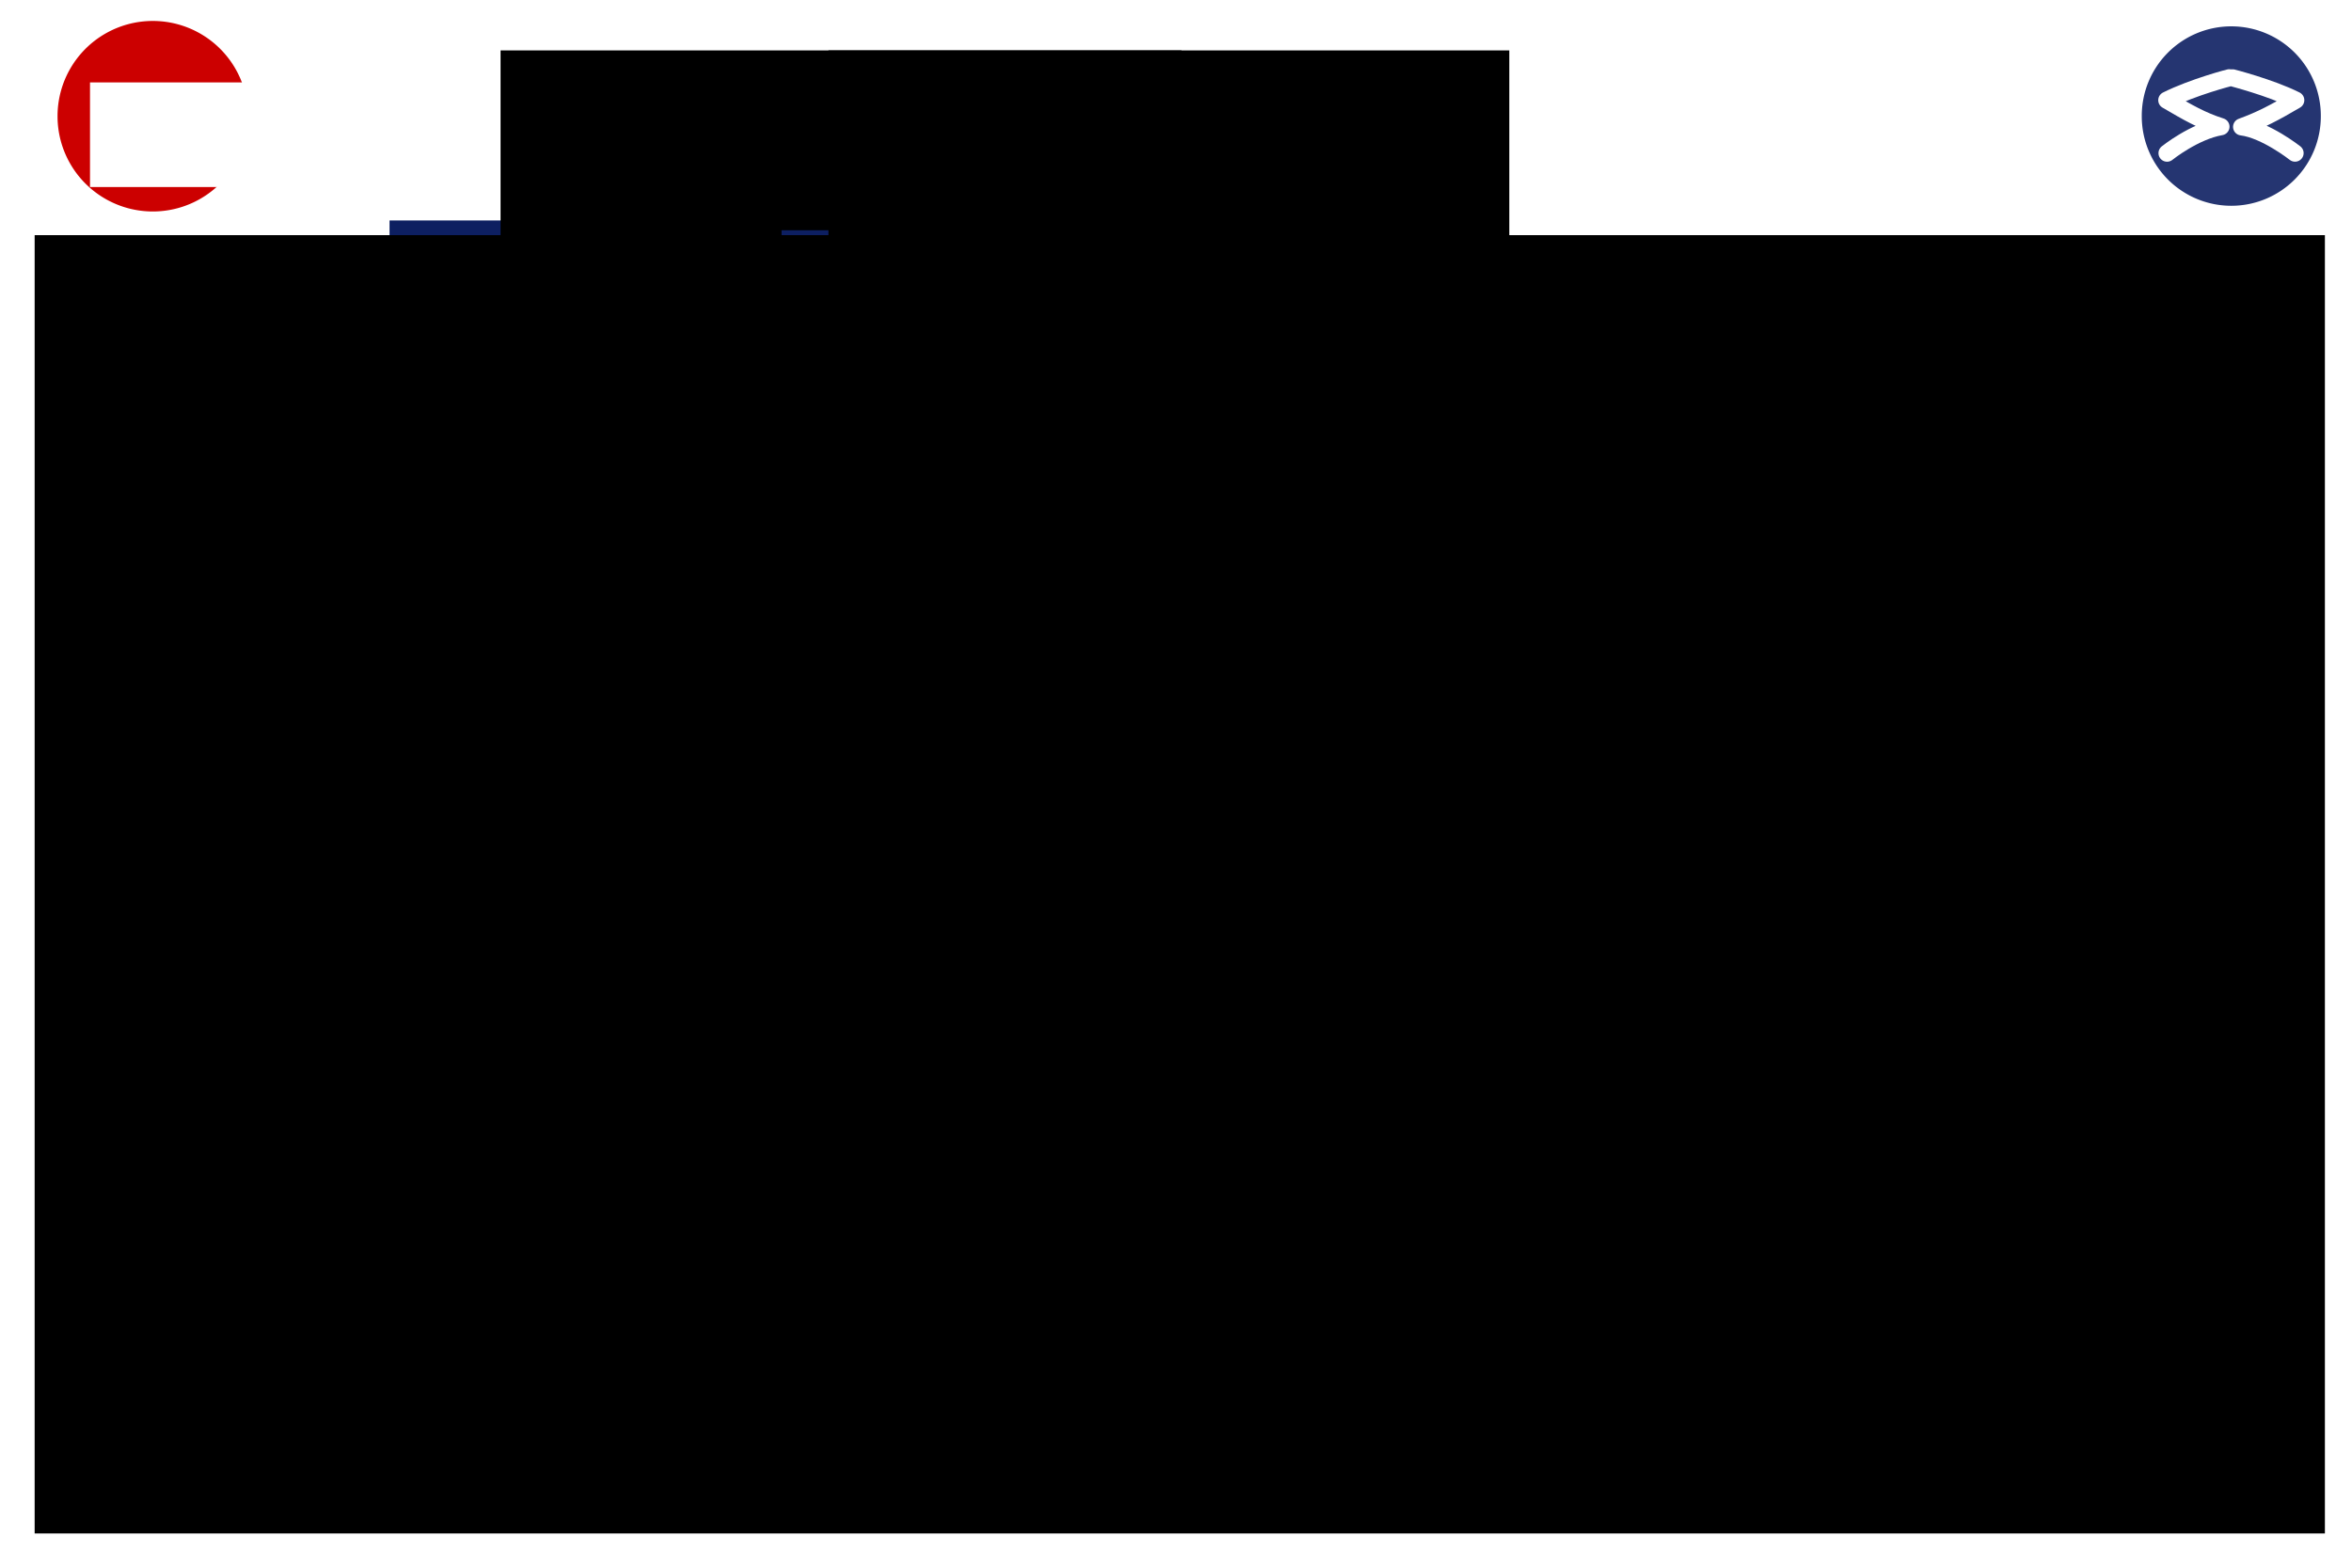 <?xml version="1.0" encoding="UTF-8" standalone="no"?>
<!-- Created with Inkscape (http://www.inkscape.org/) -->

<svg
   xmlns:dc="http://purl.org/dc/elements/1.1/"
   xmlns:cc="http://creativecommons.org/ns#"
   xmlns:rdf="http://www.w3.org/1999/02/22-rdf-syntax-ns#"
   xmlns:svg="http://www.w3.org/2000/svg"
   xmlns="http://www.w3.org/2000/svg"
   xmlns:sodipodi="http://sodipodi.sourceforge.net/DTD/sodipodi-0.dtd"
   xmlns:inkscape="http://www.inkscape.org/namespaces/inkscape"
   width="480"
   height="320"
   id="svg2"
   version="1.1"
   inkscape:version="0.48.5 r10040"
   sodipodi:docname="New document 1">
  <defs
     id="defs4">
    <filter
       inkscape:collect="always"
       id="filter3822"
       x="-0.013"
       width="1.026"
       y="-0.132"
       height="1.264">
      <feGaussianBlur
         inkscape:collect="always"
         stdDeviation="2.64"
         id="feGaussianBlur3824" />
    </filter>
  </defs>
  <sodipodi:namedview
     id="base"
     pagecolor="#ffffff"
     bordercolor="#666666"
     borderopacity="1.0"
     inkscape:pageopacity="0.0"
     inkscape:pageshadow="2"
     inkscape:zoom="1.4142136"
     inkscape:cx="225.17253"
     inkscape:cy="157.45201"
     inkscape:document-units="px"
     inkscape:current-layer="layer1"
     showgrid="false"
     showguides="true"
     inkscape:guide-bbox="true"
     inkscape:window-width="1366"
     inkscape:window-height="721"
     inkscape:window-x="-2"
     inkscape:window-y="-3"
     inkscape:window-maximized="1">
    <sodipodi:guide
       orientation="0,1"
       position="160.16,375.474"
       id="guide3856" />
  </sodipodi:namedview>
  <g
     inkscape:label="Layer 1"
     inkscape:groupmode="layer"
     id="layer1"
     transform="translate(0,-732.362)">
    <flowRoot
       xml:space="preserve"
       id="flowRoot3858"
       style="font-size:40px;font-style:normal;font-weight:normal;line-height:125%;letter-spacing:0px;word-spacing:0px;fill:#000000;fill-opacity:1;stroke:none;font-family:Sans"
       transform="translate(0,684.362)"><flowRegion
         id="flowRegion3860"><rect
           id="rect3862"
           width="467.398"
           height="306.884"
           x="7.071"
           y="54.128" /></flowRegion><flowPara
         id="flowPara3864"
         style="font-size:12px">Robot has done something.</flowPara><flowPara
         style="font-size:12px"
         id="flowPara3866">Robot has done another thing.</flowPara><flowPara
         style="font-size:12px"
         id="flowPara3870">Robot has done something else.</flowPara><flowPara
         style="font-size:12px"
         id="flowPara3872">Robot has failed at doing something.</flowPara><flowPara
         style="font-size:12px"
         id="flowPara3874">Something else has happened.</flowPara><flowPara
         style="font-size:12px"
         id="flowPara3878">Robot has done something.</flowPara><flowPara
         style="font-size:12px"
         id="flowPara3880">Robot has done another thing.</flowPara><flowPara
         style="font-size:12px"
         id="flowPara3882">Robot has done something else.</flowPara><flowPara
         style="font-size:12px"
         id="flowPara3884">Robot has failed at doing something.</flowPara><flowPara
         style="font-size:12px"
         id="flowPara3890">Something else has happened.</flowPara><flowPara
         style="font-size:12px"
         id="flowPara3876">Robot has done something.</flowPara><flowPara
         style="font-size:12px"
         id="flowPara3894">Robot has done another thing.</flowPara><flowPara
         style="font-size:12px"
         id="flowPara3896">Robot has done something else.</flowPara><flowPara
         style="font-size:12px"
         id="flowPara3898">Robot has failed at doing something.</flowPara><flowPara
         style="font-size:12px"
         id="flowPara3900">Something else has happened.</flowPara><flowPara
         style="font-size:12px"
         id="flowPara3906">Robot has done something.</flowPara><flowPara
         style="font-size:12px"
         id="flowPara3908">Robot has done another thing.</flowPara><flowPara
         style="font-size:12px"
         id="flowPara3910">Robot has done something else.</flowPara><flowPara
         style="font-size:12px"
         id="flowPara3918">Robot has failed at doing something.</flowPara><flowPara
         style="font-size:12px"
         id="flowPara3920">Something else has happened.</flowPara><flowPara
         style="font-size:12px"
         id="flowPara3902" /><flowPara
         style="font-size:12px"
         id="flowPara3868" /><flowPara
         style="font-size:12px"
         id="flowPara3912" /><flowPara
         style="font-size:12px"
         id="flowPara3914" /><flowPara
         style="font-size:12px"
         id="flowPara3916" /></flowRoot>    <rect
       style="fill:#0d1f61;fill-opacity:1;stroke:none;filter:url(#filter3822);opacity:1"
       id="rect2985"
       width="480"
       height="48"
       x="0"
       y="732.362"
       rx="0.61"
       ry="0.61" />
    <rect
       y="732.362"
       x="0"
       height="48"
       width="480"
       id="rect3808"
       style="fill:#ffffff;fill-opacity:1;stroke:none;opacity:1" />
    <g
       id="g3793"
       transform="matrix(0.093,0,0,0.093,438.714,707.16)">
      <path
         id="path3795"
         transform="translate(-168.938,-22.061)"
         d="m 544.472,547.791 a 196.475,196.475 0 1 1 -392.949,0 196.475,196.475 0 1 1 392.949,0 z"
         style="fill:#253571;fill-opacity:1;fill-rule:nonzero;stroke:none"
         inkscape:connector-curvature="0" />
      <path
         id="path3797"
         d="m 38.102,607.088 c 0,0 59.599,-47.982 118.188,-58.084 C 114.874,535.872 84.064,518.195 37.597,490.92 94.166,462.636 177.238,440.471 178.587,440.977 c 1.349,0.505 85.284,21.599 141.852,49.883 -46.467,27.274 -75.761,42.931 -118.693,58.589 52.528,6.566 117.178,57.579 117.178,57.579"
         style="fill:none;stroke:#ffffff;stroke-width:37.7;stroke-linecap:round;stroke-linejoin:round;stroke-miterlimit:4;stroke-opacity:1"
         inkscape:connector-curvature="0" />
    </g>
    <path
       sodipodi:type="arc"
       style="fill:#cc0000;fill-opacity:1;stroke:none"
       id="path3826"
       sodipodi:cx="29.344931"
       sodipodi:cy="23.722258"
       sodipodi:rx="19.445436"
       sodipodi:ry="19.445436"
       d="m 48.79,23.722 a 19.445,19.445 0 1 1 -38.891,0 19.445,19.445 0 1 1 38.891,0 z"
       transform="translate(1.843,732.362)" />
    <flowRoot
       xml:space="preserve"
       id="flowRoot3828"
       style="font-size:40px;font-style:normal;font-weight:normal;line-height:125%;letter-spacing:0px;word-spacing:0px;fill:#ffffff;fill-opacity:1;stroke:none;font-family:Sans"
       transform="matrix(0.289,0,0,0.289,-5.744,715.15)"><flowRegion
         id="flowRegion3830"><rect
           id="rect3832"
           width="127.279"
           height="73.893"
           x="83.439"
           y="117.767"
           style="fill:#ffffff;fill-opacity:1" /></flowRegion><flowPara
         id="flowPara3834"
         style="font-weight:bold;fill:#ffffff;fill-opacity:1;-inkscape-font-specification:Sans Bold">OFF</flowPara></flowRoot>    <rect
       style="fill:#0d1f61;fill-opacity:1;stroke:none"
       id="rect3836"
       width="80.5"
       height="3"
       x="79.5"
       y="777.362" />
    <flowRoot
       xml:space="preserve"
       id="flowRoot3838"
       style="font-size:40px;font-style:normal;font-weight:normal;line-height:125%;letter-spacing:0px;word-spacing:0px;fill:#000000;fill-opacity:1;stroke:none;font-family:Sans"
       transform="translate(28.971,728.827)"><flowRegion
         id="flowRegion3840"><rect
           id="rect3842"
           width="138.946"
           height="89.803"
           x="73.186"
           y="13.823" /></flowRegion><flowPara
         id="flowPara3844"
         style="font-size:20px">Log</flowPara></flowRoot>    <rect
       y="779.362"
       x="159.5"
       height="1"
       width="109.138"
       id="rect3846"
       style="fill:#0d1f61;fill-opacity:1;stroke:none" />
    <flowRoot
       transform="translate(95.889,728.827)"
       style="font-size:40px;font-style:normal;font-weight:normal;line-height:125%;letter-spacing:0px;word-spacing:0px;fill:#000000;fill-opacity:1;stroke:none;font-family:Sans"
       id="flowRoot3848"
       xml:space="preserve"><flowRegion
         id="flowRegion3850"><rect
           y="13.823"
           x="73.186"
           height="89.803"
           width="138.946"
           id="rect3852" /></flowRegion><flowPara
         style="font-size:20px"
         id="flowPara3854">Camera</flowPara></flowRoot>  </g>
</svg>
